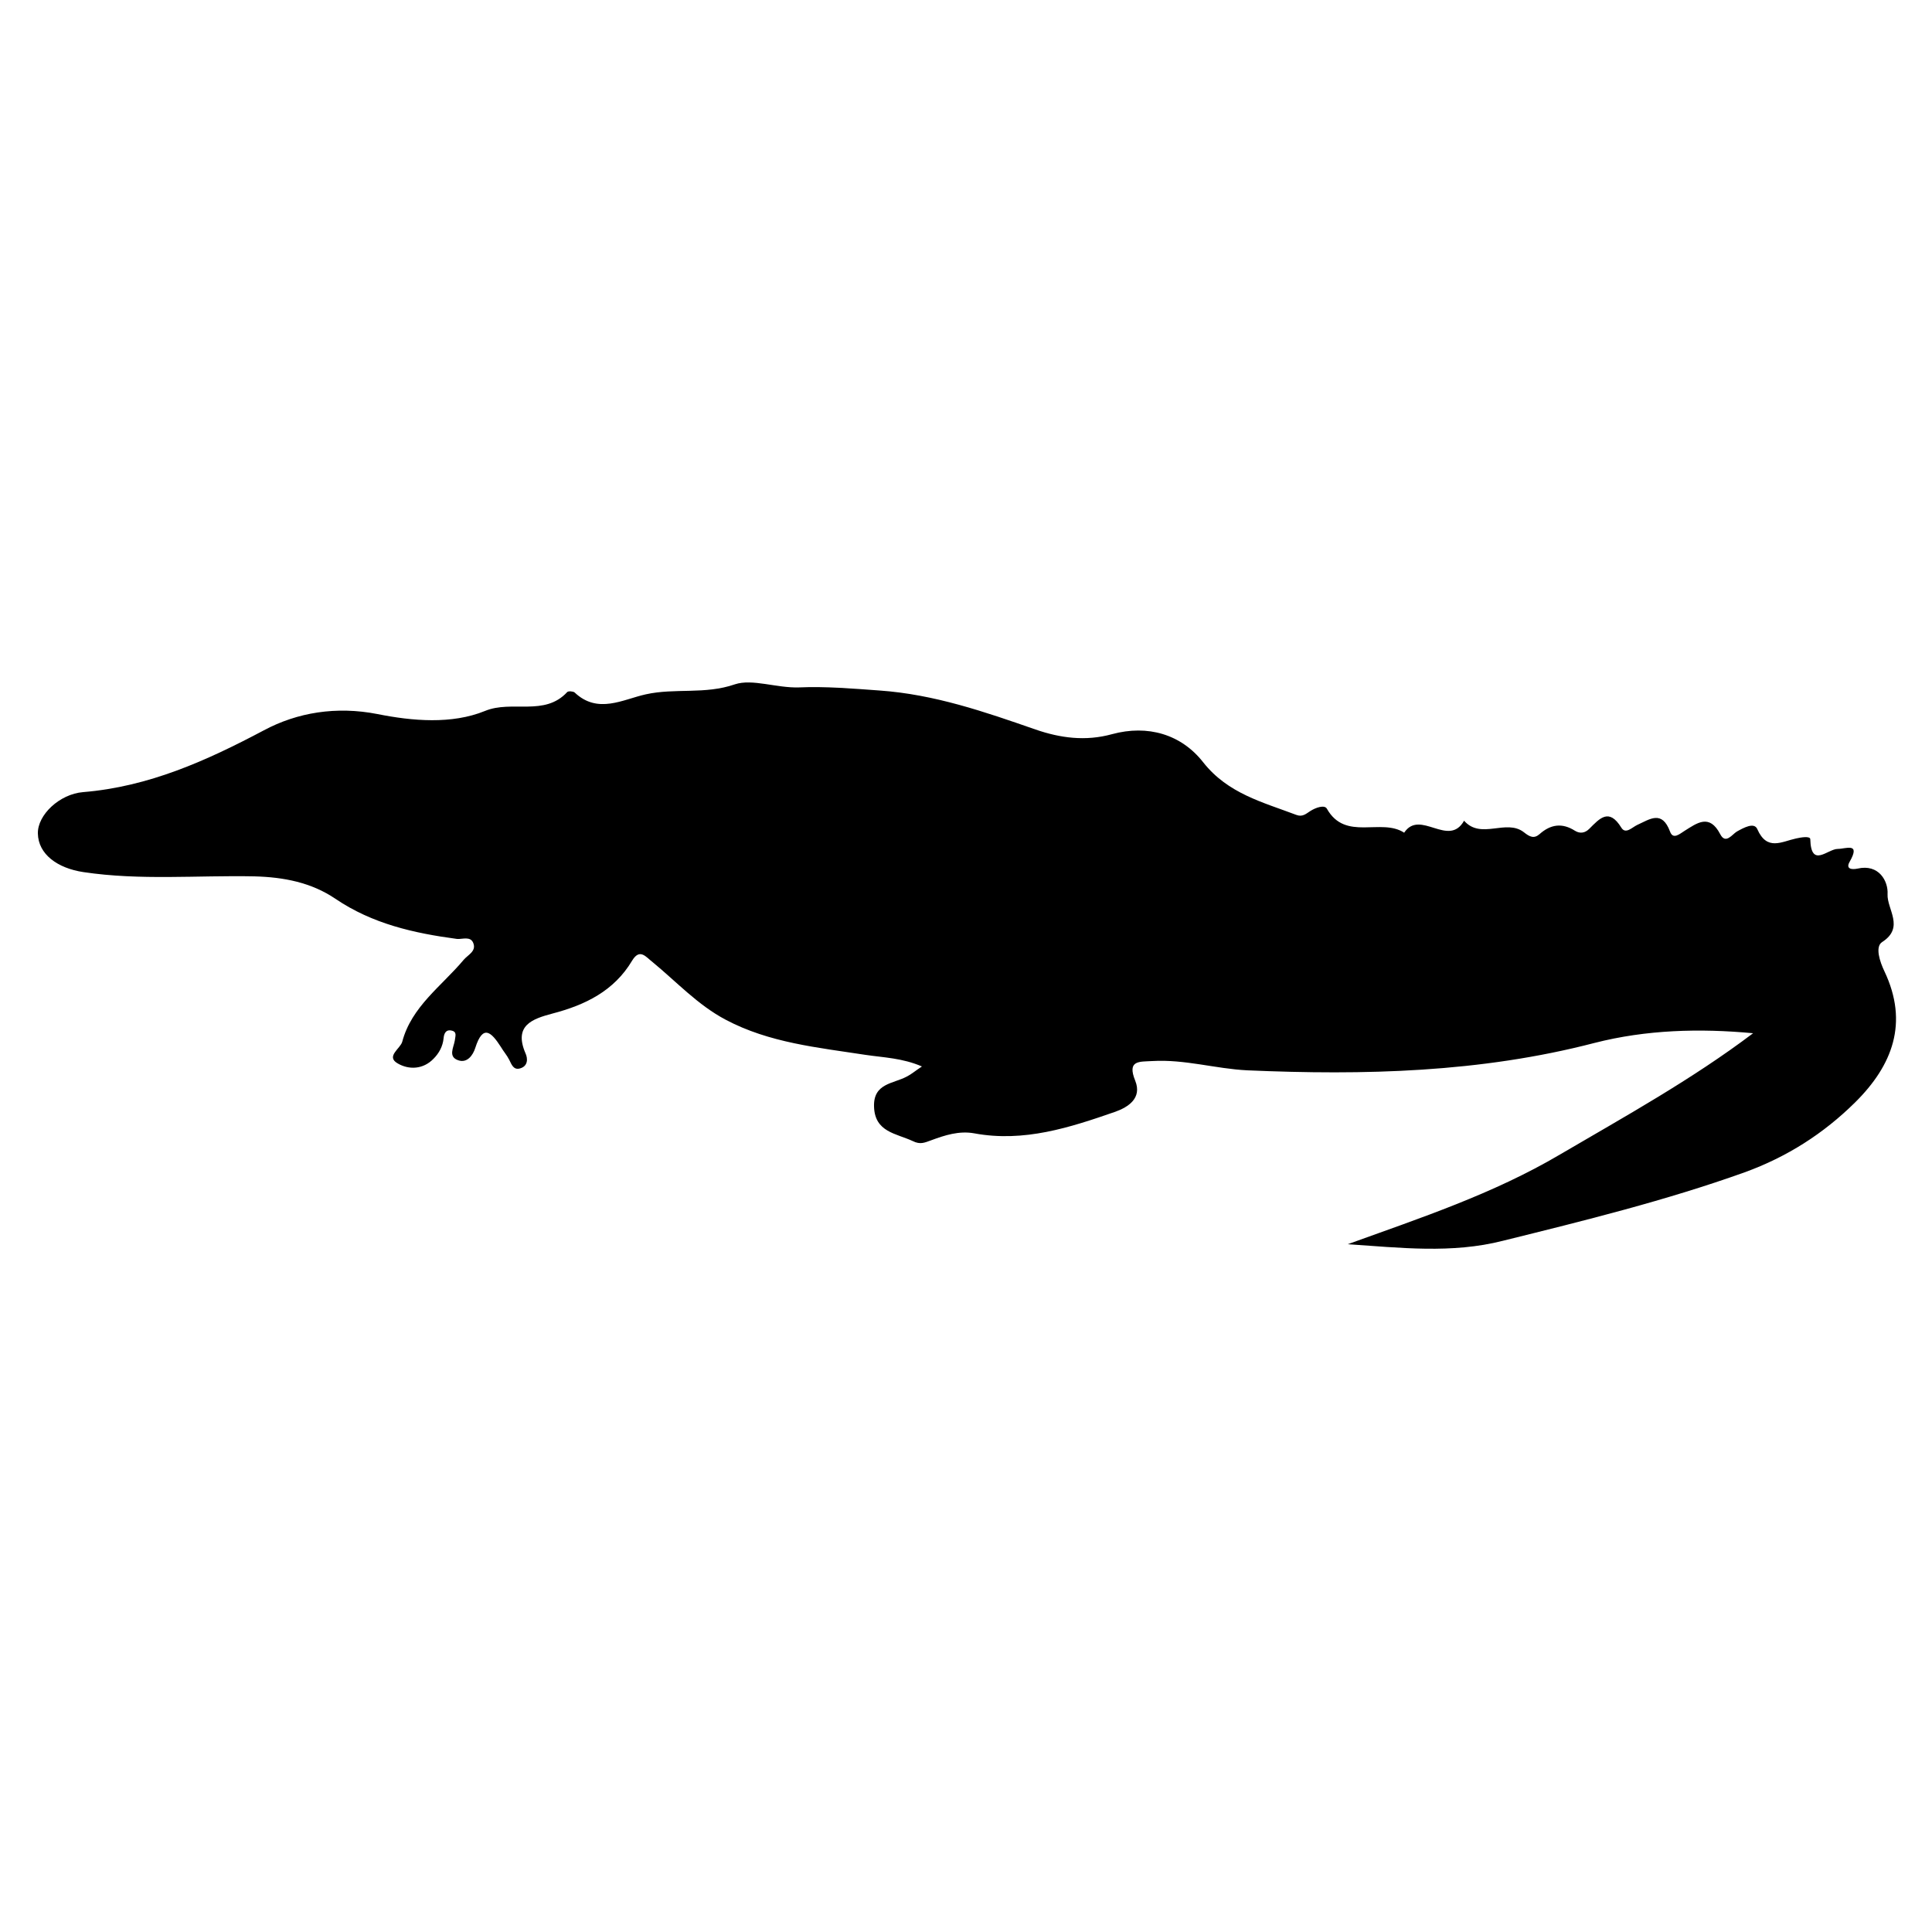 <?xml version="1.0" encoding="utf-8"?>
<!-- Generator: Adobe Illustrator 24.0.0, SVG Export Plug-In . SVG Version: 6.00 Build 0)  -->
<svg version="1.1" id="Layer_1" xmlns="http://www.w3.org/2000/svg" xmlns:xlink="http://www.w3.org/1999/xlink" x="0px" y="0px"
	 viewBox="0 0 500 500" style="enable-background:new 0 0 500 500;" xml:space="preserve">
<path d="M348.8,322c18.8-6.8,37.6-13,54.9-23.2c16.9-9.9,34.1-19.4,50-31.4c-13.9-1.3-27.7-0.9-41,2.5c-29.6,7.7-59.7,8.4-89.9,7.1
	c-8.2-0.4-16.2-2.9-24.6-2.4c-3.3,0.2-6.6-0.3-4.4,5.1c1.8,4.5-1.8,6.8-5.1,8c-11.8,4.1-23.7,8-36.6,5.6c-3.9-0.7-7.6,0.5-11.1,1.8
	c-1.7,0.6-2.8,1.2-4.8,0.2c-4.3-2-9.8-2.3-10-8.9c-0.2-6.1,5-5.9,8.5-7.8c1.2-0.6,2.2-1.5,3.9-2.6c-5.1-2.2-9.9-2.3-14.6-3
	c-12.3-1.9-24.9-3.1-36.2-9.1c-7.2-3.8-12.7-9.8-18.9-14.9c-1.7-1.3-3.3-3.7-5.3-0.4c-4.7,7.9-12.2,11.5-20.6,13.7
	c-5.3,1.4-10.1,3.1-7,10.3c0.6,1.3,0.7,3.3-1.4,3.9c-1.7,0.5-2.2-1-2.8-2.2c-0.6-1.2-1.5-2.2-2.2-3.4c-2.4-3.7-4.6-6-6.6,0.3
	c-0.6,1.9-2.1,4-4.4,3.2c-2.7-0.9-1.2-3.3-0.9-5.1c0.1-1.1,0.7-2.3-0.9-2.6c-1.5-0.3-1.9,0.9-2,2c-0.2,2.1-1.2,3.9-2.6,5.3
	c-2.7,2.8-6.4,2.9-9.3,1.2c-3.1-1.8,0.7-3.8,1.2-5.6c2.4-9.1,10.2-14.4,15.9-21.2c1.1-1.3,3.3-2.2,2.5-4.3c-0.7-1.9-2.8-1-4.2-1.1
	c-11.2-1.5-21.9-3.9-31.5-10.4c-6.2-4.2-13.3-5.6-21-5.8c-14.7-0.3-29.5,1.1-44.2-1.1c-6.7-1-11.7-4.6-11.8-10
	c-0.1-4.8,5.6-10.2,11.7-10.7c17-1.4,31.9-8.1,46.8-16c8.6-4.6,18.7-6.3,29.4-4.2c9,1.8,19.2,2.7,27.8-0.8c7-2.9,15.4,1.5,21.3-4.9
	c0.3-0.3,1.5-0.2,1.9,0.1c6,5.7,12.5,1.8,18.4,0.5c7.6-1.7,15.3,0.1,23.1-2.6c4.5-1.5,10.8,1,16.6,0.8c6.8-0.3,13.9,0.3,20.8,0.8
	c14.2,1,27.2,5.5,40.4,10.1c6.4,2.2,12.9,3.1,19.8,1.2c9.2-2.5,17.9,0,23.6,7.3c6.4,8.1,15.4,10.3,24.1,13.6c1.6,0.6,2.5-0.3,3.6-1
	c1.4-0.9,3.7-1.7,4.3-0.6c4.8,8.5,14,2.3,20,6.2c4.1-6.2,11.5,4,15.5-3.1c4.4,5,10.9-0.6,15.5,3c1.5,1.2,2.6,1.7,4,0.5
	c2.9-2.6,5.9-3,9.2-0.9c1.3,0.8,2.6,0.6,3.7-0.5c2.7-2.7,5.1-5.5,8.3-0.3c1.1,1.8,2.8-0.1,4.1-0.7c3.3-1.5,6.4-3.9,8.5,1.7
	c0.8,2.2,2.5,0.6,3.8-0.2c3.2-2,6.4-4.5,9.2,0.9c1.4,2.7,3.1,0,4.3-0.7c1.8-1,4.5-2.5,5.3-0.6c2.5,5.7,6.3,3.2,10,2.4
	c1.3-0.3,3.7-0.7,3.7,0.2c0.2,7.6,4.5,2.5,7.1,2.5c2.1,0,6-1.8,3.1,3.3c-1.1,1.9,0.5,2.1,2,1.8c5.6-1.3,8,3.3,7.8,6.6
	c-0.2,3.9,4.5,8.6-1.4,12.4c-1.9,1.2-0.6,5.1,0.6,7.6c6.3,13.3,2.1,24.3-7.6,33.9c-8.2,8.1-17.6,14.1-28.6,18.1
	c-20.4,7.3-41.5,12.5-62.5,17.7C375.7,324.5,362.3,322.9,348.8,322z"/>
</svg>
